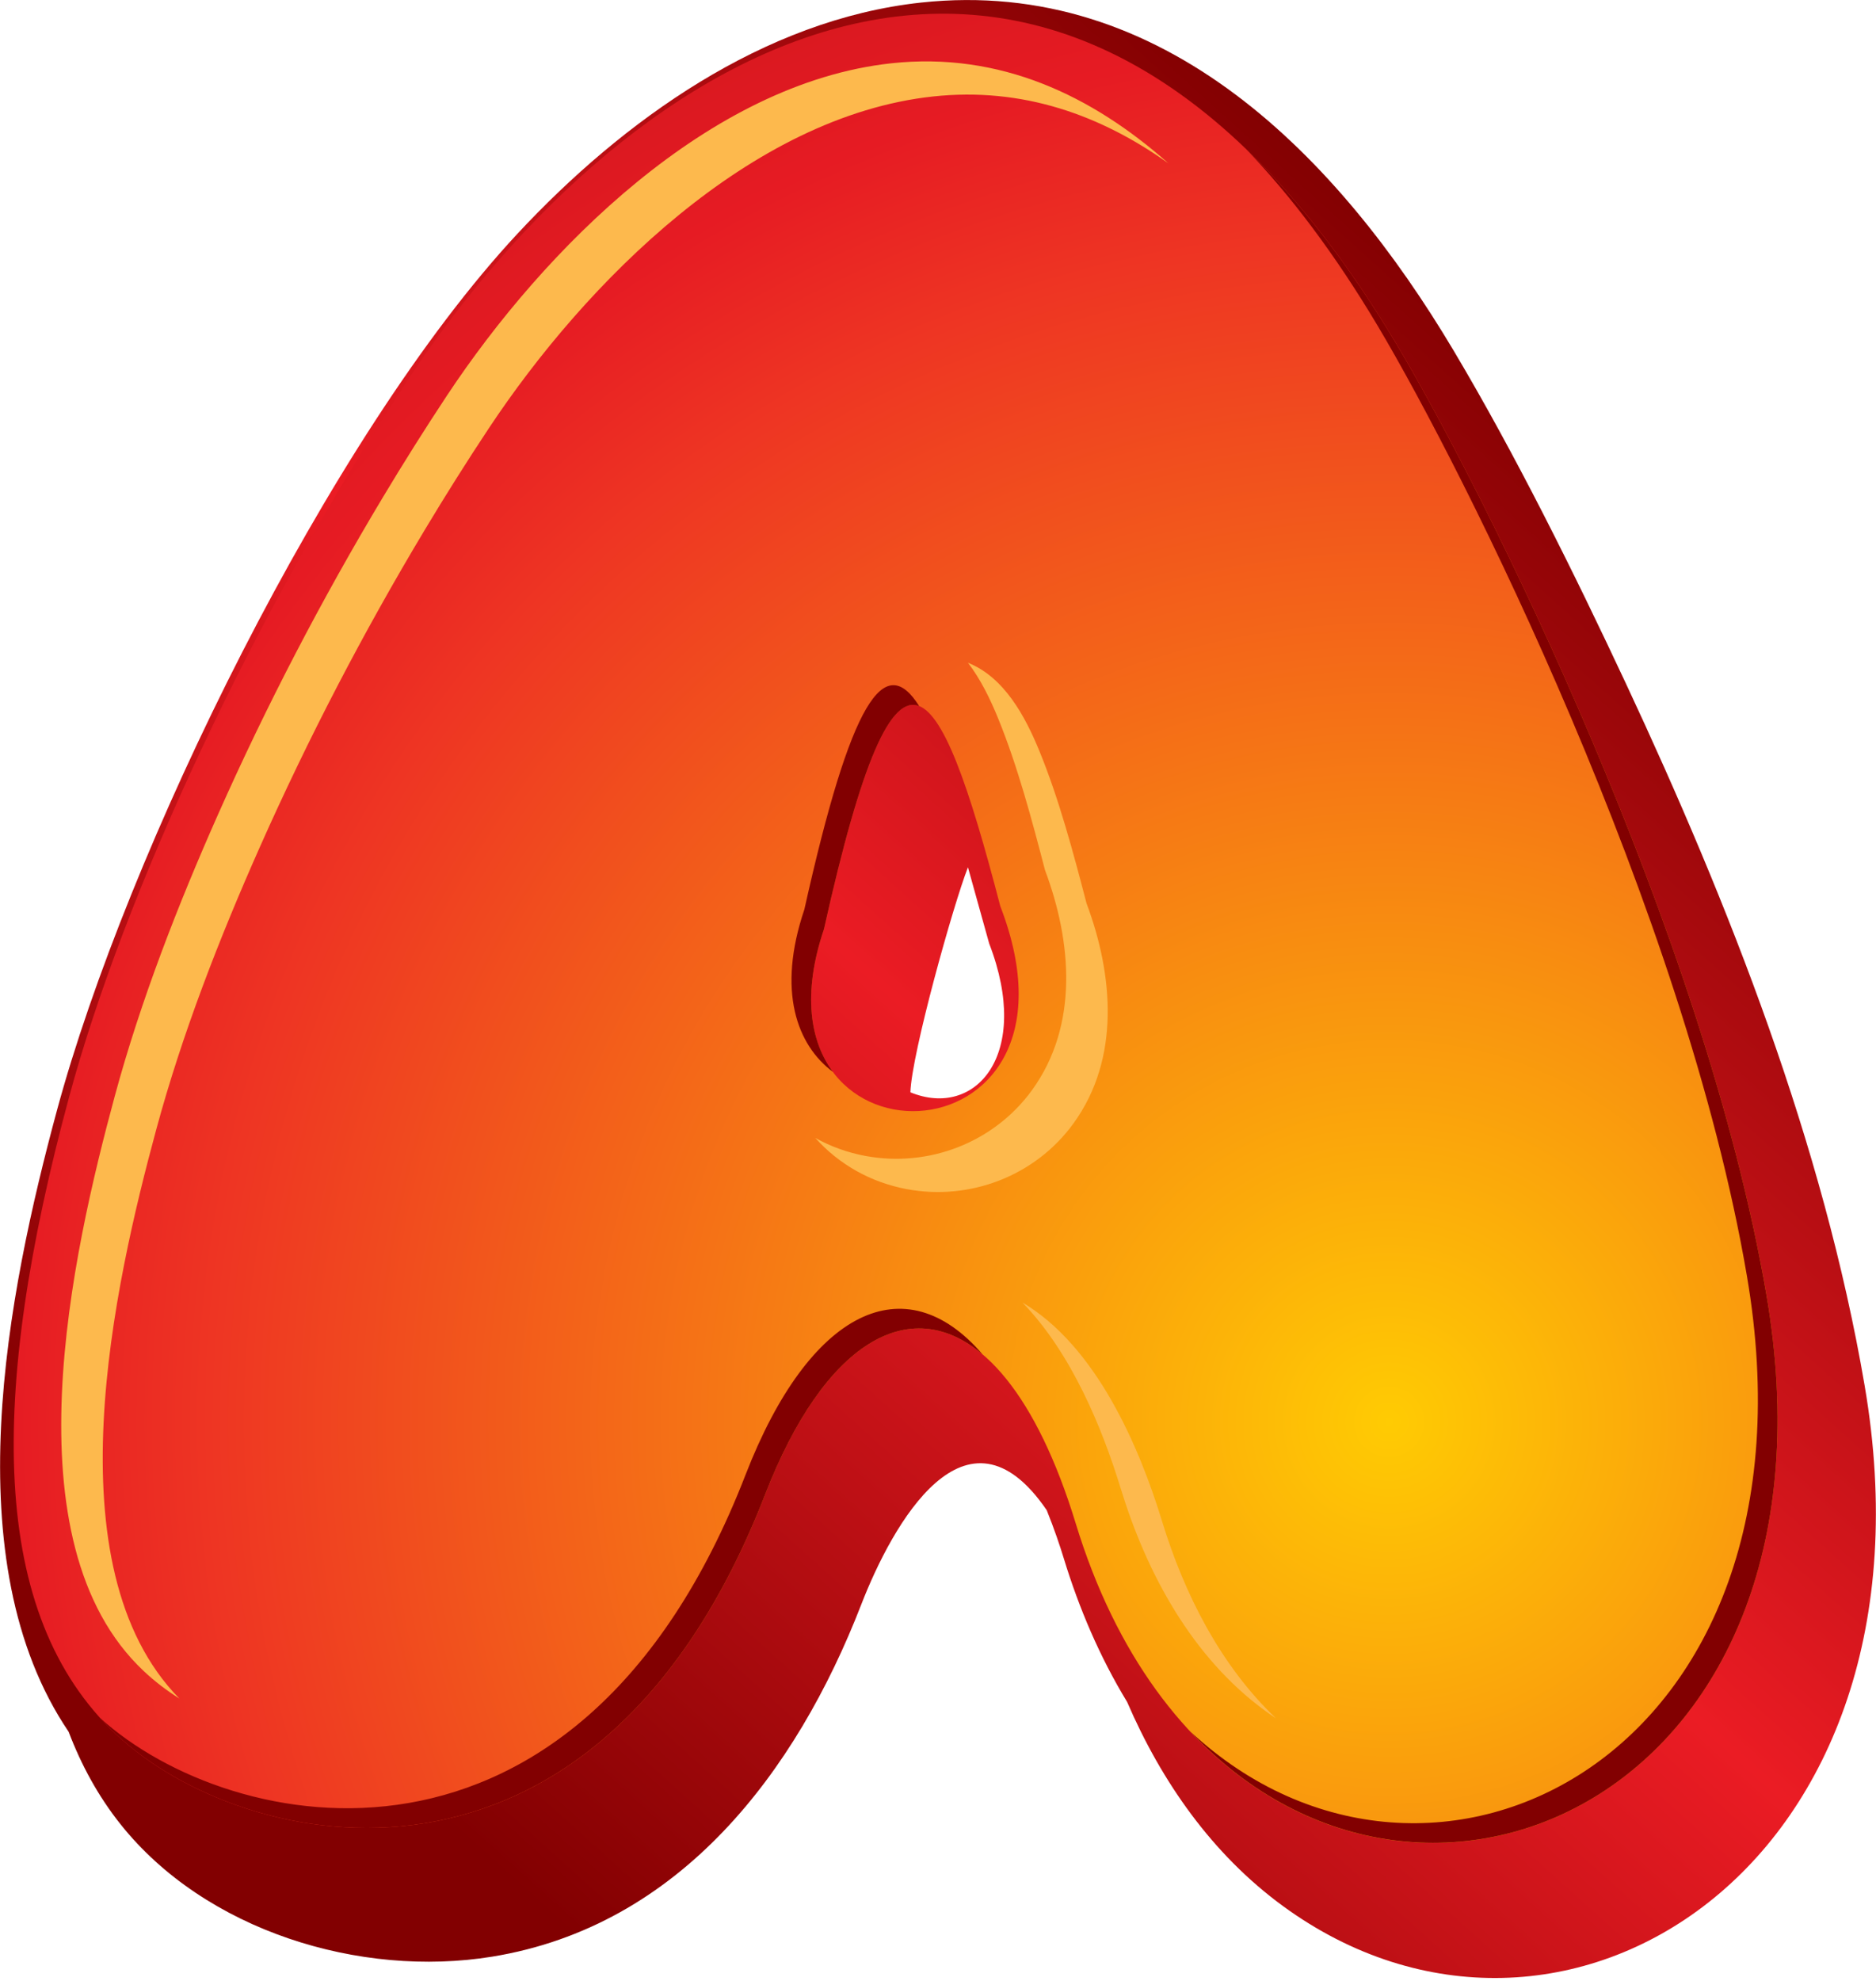 <?xml version="1.0" encoding="UTF-8" standalone="no"?>
<!DOCTYPE svg PUBLIC "-//W3C//DTD SVG 1.1//EN" "http://www.w3.org/Graphics/SVG/1.1/DTD/svg11.dtd">
<svg width="100%" height="100%" viewBox="0 0 414 437" version="1.1" xmlns="http://www.w3.org/2000/svg" xmlns:xlink="http://www.w3.org/1999/xlink" xml:space="preserve" xmlns:serif="http://www.serif.com/" style="fill-rule:evenodd;clip-rule:evenodd;stroke-linejoin:round;stroke-miterlimit:1.414;">
    <g transform="matrix(1,0,0,1,-2894.25,-31.976)">
        <g transform="matrix(4.167,0,0,4.167,2721.19,-65.797)">
            <path d="M92.793,69.378C92.017,71.36 89.804,79.268 89.746,81.292C93.193,82.707 96.189,79.297 93.918,73.416L92.793,69.378ZM96.965,103.415C92.701,97.171 88.796,104.145 87.143,108.408C83.696,117.293 77.539,125.432 67.594,127.051C60.602,128.188 52.402,125.682 47.91,120.036C46.732,118.556 45.835,116.908 45.166,115.145C39.058,106.126 41.94,91.887 44.548,82.245C48.221,68.669 58.927,46.576 68.945,35.827C74.516,29.849 81.965,24.505 90.298,23.601C103.171,22.206 112.433,31.821 118.5,42C121.788,47.519 124.916,53.833 127.641,59.655C133.11,71.348 138.096,84.035 140.281,96.815C144.639,122.287 124.17,135.104 109.479,124.374C105.729,121.634 103.045,117.789 101.223,113.567C99.781,111.2 98.676,108.61 97.867,105.961C97.674,105.33 97.37,104.418 96.965,103.415Z" style="fill:url(#_Linear1);fill-rule:nonzero;"/>
        </g>
        <g transform="matrix(4.167,0,0,4.167,2721.19,-65.797)">
            <path d="M98.502,104.119C94.359,90.546 86.669,90.681 82.052,102.583C73.082,125.707 54.431,121.632 47.688,115.287C40.945,108.942 40.921,97.319 45.201,81.5C48.047,70.981 54.812,56.123 63.263,43.38C74.53,26.39 97.298,11.158 115.532,41.754C120.138,49.483 131.781,72.726 135.085,92.042C140.467,123.505 107.04,132.079 98.502,104.119ZM94.507,71.44C91.178,58.661 89.009,55.414 85.169,72.649C80.691,85.876 99.934,85.511 94.507,71.44Z" style="fill:url(#_Radial2);"/>
        </g>
        <g transform="matrix(4.167,0,0,4.167,2721.19,-65.797)">
            <path d="M103.412,32.113C99.837,29.56 95.685,28.057 90.935,28.572C81.291,29.617 72.552,38.396 67.418,46.139C66.244,47.908 65.113,49.705 64.021,51.525C60.778,56.927 57.842,62.566 55.285,68.324C53.152,73.125 51.177,78.192 49.804,83.268C47.601,91.406 44.172,106.408 51.03,113.386C50.347,112.953 49.71,112.468 49.14,111.929C41.873,105.093 45.371,89.768 47.605,81.509C48.979,76.433 50.953,71.367 53.085,66.566C55.644,60.807 58.58,55.169 61.823,49.766C62.915,47.946 64.046,46.15 65.218,44.38C70.353,36.637 79.091,27.859 88.736,26.814C94.494,26.19 99.375,28.529 103.412,32.113ZM100.877,102.246C102.253,106.751 104.664,111.209 108.537,114.038C108.725,114.175 108.914,114.306 109.107,114.434C106.17,111.642 104.247,107.841 103.075,104.005C101.856,100.012 99.57,94.723 95.678,92.421C98.265,95.081 99.908,99.072 100.877,102.246ZM92.796,58.553C93.471,59.433 93.979,60.486 94.387,61.485C95.425,64.023 96.179,66.863 96.873,69.525C98.291,73.308 98.677,77.738 96.185,81.178C94.173,83.95 90.718,85.285 87.362,84.66C86.414,84.484 85.522,84.16 84.709,83.707C85.962,85.11 87.65,86.063 89.56,86.419C92.916,87.044 96.373,85.709 98.382,82.937C100.877,79.497 100.488,75.066 99.072,71.283C98.378,68.622 97.623,65.781 96.585,63.243C95.82,61.369 94.704,59.309 92.796,58.553Z" style="fill:rgb(253,185,77);"/>
        </g>
        <g transform="matrix(4.167,0,0,4.167,2721.19,-65.797)">
            <path d="M93.56,95.159C89.681,91.882 85.168,94.554 82.052,102.583C73.082,125.707 54.431,121.632 47.688,115.287C47.392,115.01 47.112,114.721 46.842,114.424C53.74,120.665 72.126,124.452 81.013,101.544C84.411,92.785 89.472,90.401 93.56,95.159ZM90.209,60.843C88.716,60.258 87.169,63.676 85.169,72.649C84.003,76.093 84.448,78.613 85.644,80.212C83.735,78.795 82.669,75.926 84.13,71.61C86.595,60.547 88.373,57.924 90.209,60.843ZM107.523,31.357C110.254,33.981 112.939,37.403 115.532,41.754C120.138,49.483 131.781,72.726 135.085,92.042C139.566,118.239 117.144,128.564 104.584,115.145C117.297,126.956 138.405,116.491 134.045,91.003C130.741,71.687 119.099,48.444 114.493,40.714C112.229,36.916 109.896,33.826 107.523,31.357Z" style="fill:rgb(130,0,1);fill-rule:nonzero;"/>
        </g>
    </g>
    <defs>
        <linearGradient id="_Linear1" x1="0" y1="0" x2="1" y2="0" gradientUnits="userSpaceOnUse" gradientTransform="matrix(-64.067,71.154,-71.154,-64.067,129.343,48.163)"><stop offset="0" style="stop-color:rgb(130,0,1);stop-opacity:1"/><stop offset="0.5" style="stop-color:rgb(235,28,36);stop-opacity:1"/><stop offset="1" style="stop-color:rgb(130,0,1);stop-opacity:1"/></linearGradient>
        <radialGradient id="_Radial2" cx="0" cy="0" r="1" gradientUnits="userSpaceOnUse" gradientTransform="matrix(104.234,0,0,104.234,115.107,98.753)"><stop offset="0" style="stop-color:rgb(255,203,3);stop-opacity:1"/><stop offset="0.6" style="stop-color:rgb(238,53,35);stop-opacity:1"/><stop offset="0.7" style="stop-color:rgb(230,27,35);stop-opacity:1"/><stop offset="1" style="stop-color:rgb(177,16,22);stop-opacity:1"/></radialGradient>
    </defs>
</svg>
